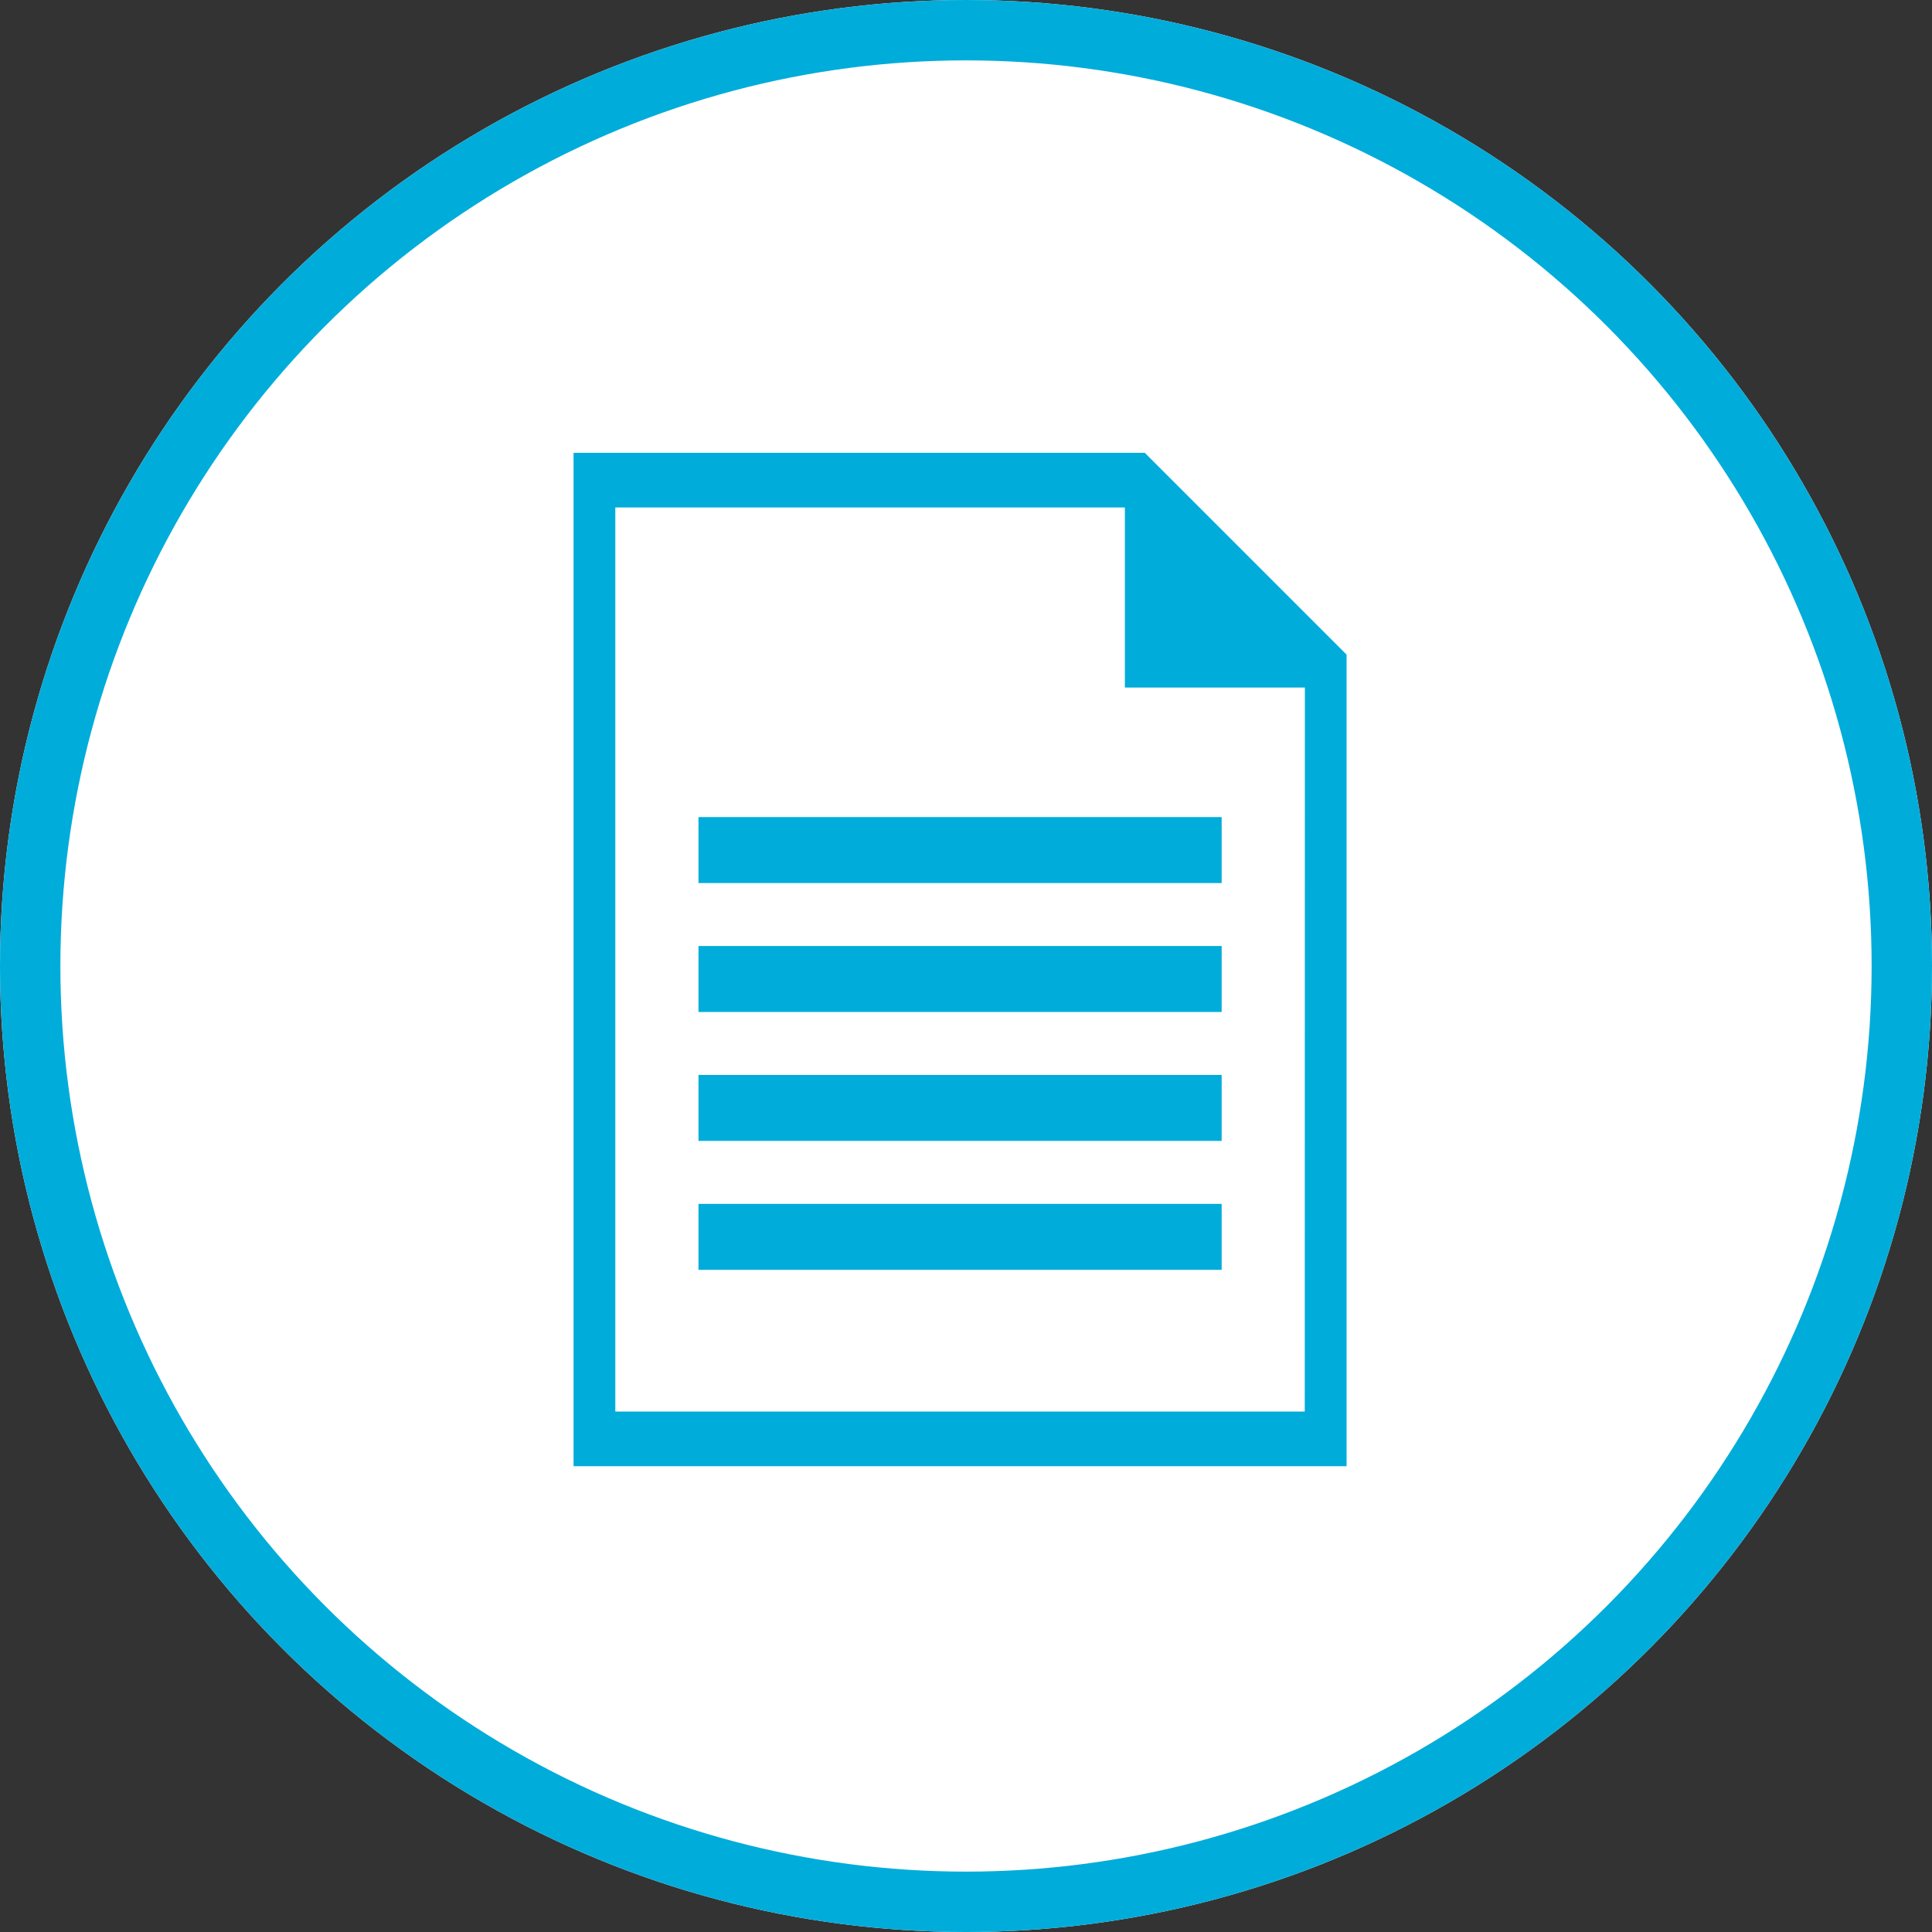<svg xmlns="http://www.w3.org/2000/svg" width="64" height="64" viewBox="0 0 64 64">
  <rect x="0" y="0" width="64" height="64" fill="#333333" stroke="none"/>
  <g id="Сгруппировать_402" data-name="Сгруппировать 402" transform="translate(-8393 -5620)">
    <g id="Сгруппировать_242" data-name="Сгруппировать 242" transform="translate(8377 4306)">
      <g id="Эллипс_87" data-name="Эллипс 87" transform="translate(16 1314)" fill="#fff" stroke="#00acda" stroke-width="2">
        <circle cx="32" cy="32" r="32" stroke="none"/>
        <circle cx="32" cy="32" r="31" fill="none"/>
      </g>
    </g>
    <g id="Сгруппировать_100" data-name="Сгруппировать 100" transform="translate(8412 5635)">
      <g id="Сгруппировать_99" data-name="Сгруппировать 99" transform="translate(0)">
        <path id="Контур_92" data-name="Контур 92" d="M4846.639-1191.14h-18.922v33.57h25.607v-26.885Zm5.3,31.759H4829.1v-29.948h16.88v5.964h5.963Z" transform="translate(-4827.717 1191.14)" fill="#00acda"/>
        <rect id="Прямоугольник_122" data-name="Прямоугольник 122" width="17.331" height="2.185" transform="translate(4.138 24.88)" fill="#00acda"/>
        <rect id="Прямоугольник_123" data-name="Прямоугольник 123" width="17.331" height="2.185" transform="translate(4.138 20.609)" fill="#00acda"/>
        <rect id="Прямоугольник_124" data-name="Прямоугольник 124" width="17.331" height="2.185" transform="translate(4.138 16.338)" fill="#00acda"/>
        <rect id="Прямоугольник_125" data-name="Прямоугольник 125" width="17.331" height="2.185" transform="translate(4.138 12.067)" fill="#00acda"/>
      </g>
    </g>
  </g>
</svg>

